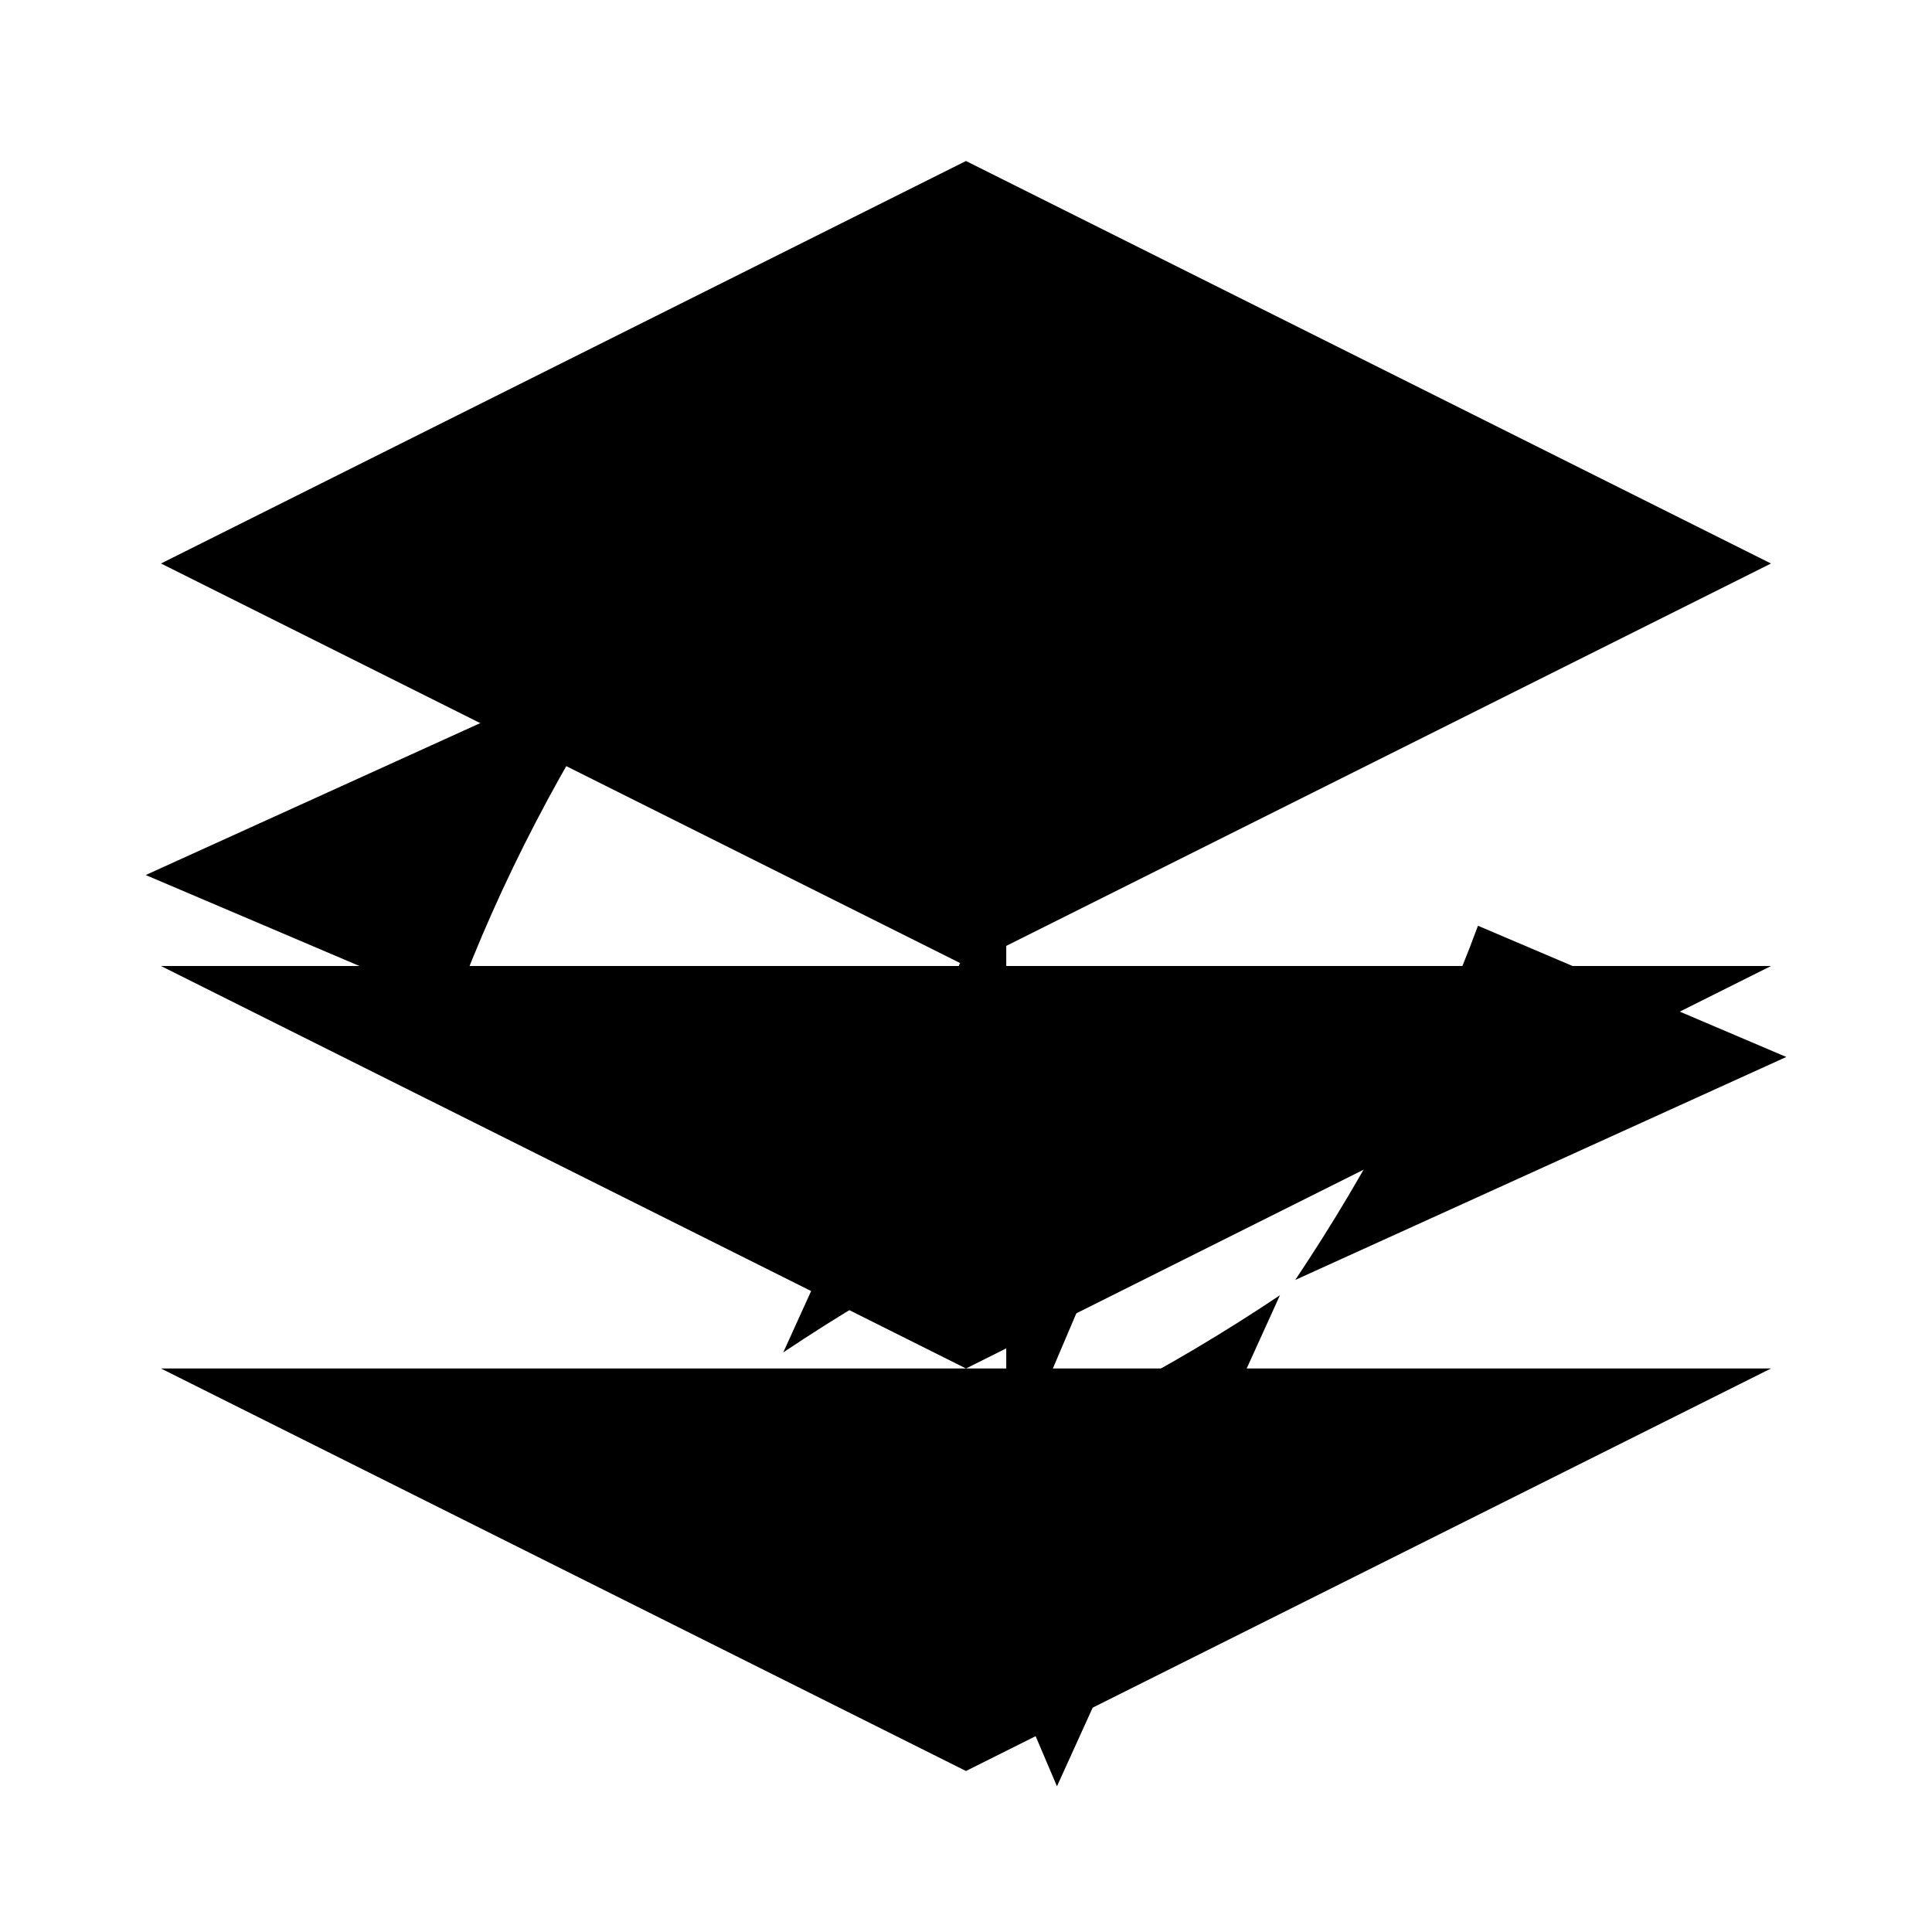 <svg xmlns="http://www.w3.org/2000/svg" viewBox="0 0 24 24" fill="currentColor">
  <path d="M13.13 22.19l-1.63-3.83c1.57-.58 3.04-1.36 4.4-2.27l-2.77 6.1zM5.64 12.5l-3.83-1.63 6.1-2.77c-.91 1.36-1.69 2.83-2.27 4.4zM12.5 18.36l1.63-3.83c-1.57.58-3.04 1.36-4.4 2.27l2.77-6.1zM18.36 11.5l3.83 1.63-6.1 2.77c.91-1.36 1.69-2.83 2.27-4.4z"/>
  <path d="M12 2L2 7l10 5 10-5-10-5zM2 17l10 5 10-5M2 12l10 5 10-5"/>
</svg> 